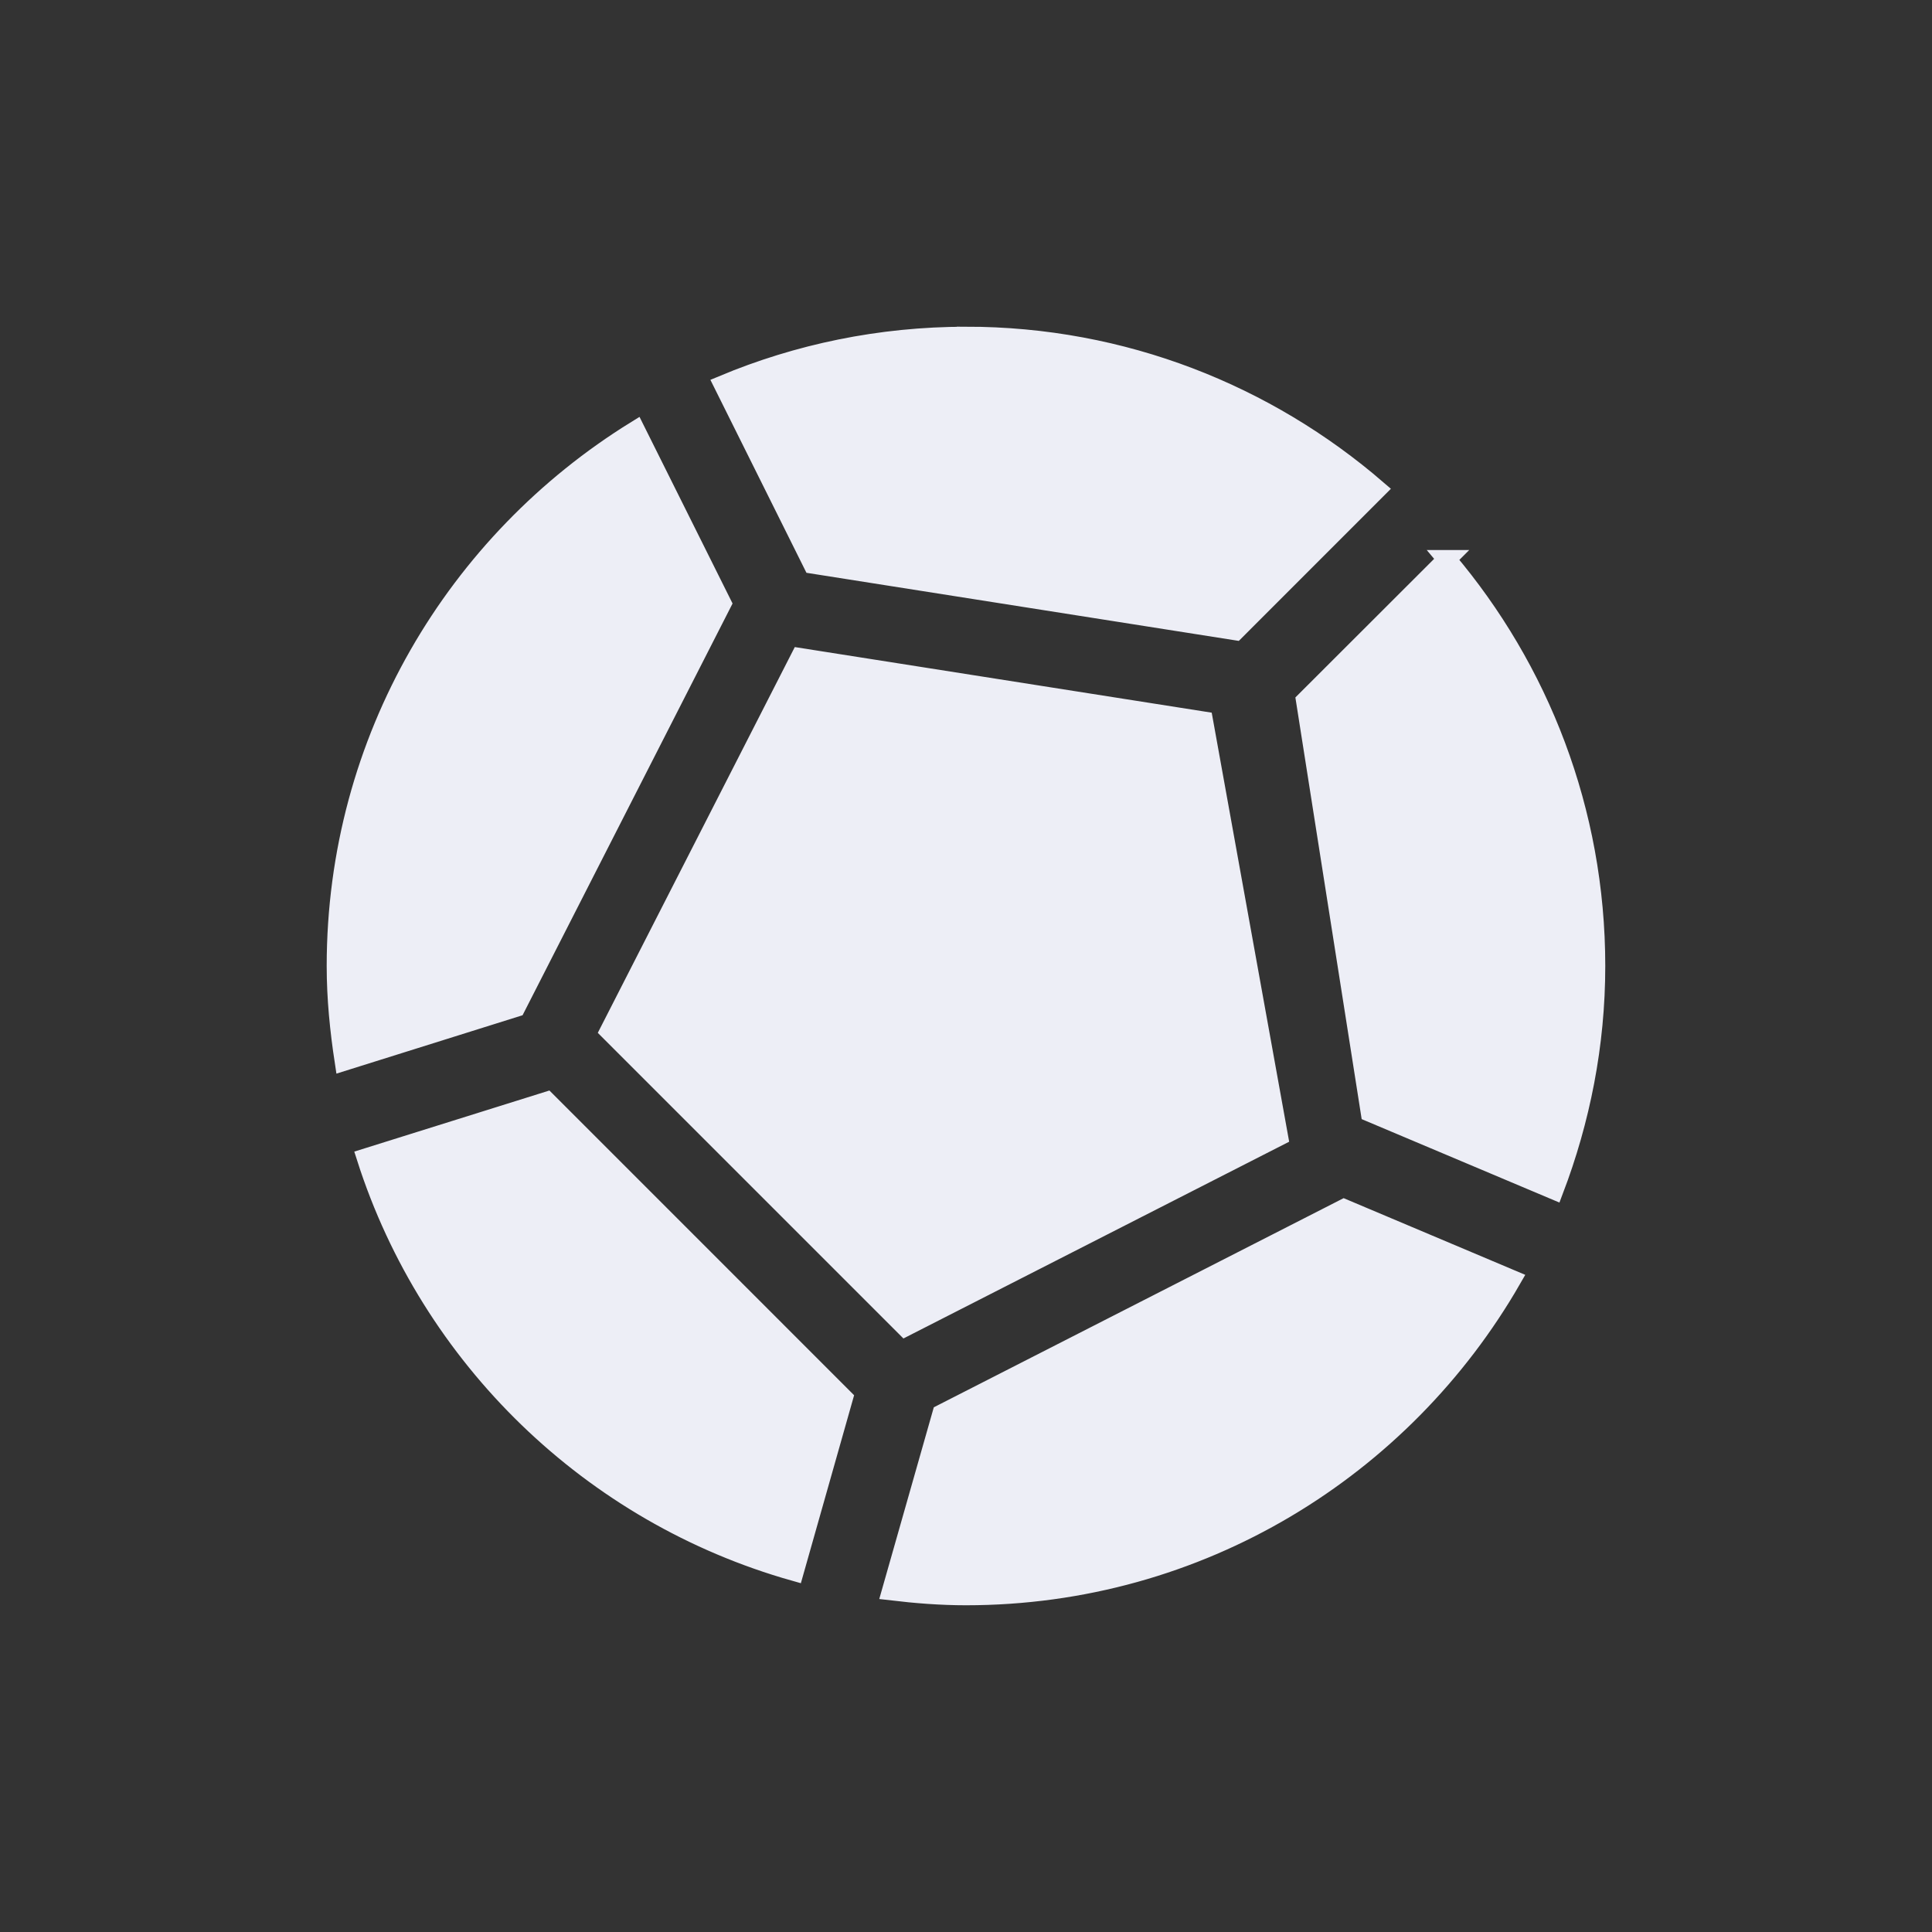 <svg width="52" height="52" viewBox="0 0 52 52" fill="none" xmlns="http://www.w3.org/2000/svg">
<rect x="0" y="0" width="52" height="52" fill="#333333" stroke="none"/>
<path d="M13.89 27.118L9.258 28.571C9.13 27.731 9.043 26.878 9.043 26C9.043 19.898 12.276 14.566 17.111 11.577L19.437 16.242L13.89 27.118ZM26 9.044C23.681 9.044 21.474 9.511 19.463 10.351L21.872 15.19L33.256 16.983L37.069 13.169C34.097 10.605 30.234 9.043 26 9.043L26 9.044ZM14.718 29.635L9.85 31.159C11.572 36.549 15.915 40.76 21.383 42.304L22.708 37.626L14.718 29.635ZM38.941 15.054L35.132 18.859L36.875 29.945L41.831 32.036C42.546 30.156 42.956 28.128 42.956 26C42.956 21.823 41.441 18.006 38.94 15.054L38.941 15.054ZM21.532 17.691L16.395 27.751L24.364 35.72L34.419 30.591L32.399 19.401L21.532 17.691ZM40.695 34.433L36.174 32.524L25.344 38.051L23.986 42.824C24.646 42.902 25.316 42.956 25.999 42.956C32.292 42.956 37.768 39.521 40.695 34.433L40.695 34.433Z" fill="#EDEEF6" stroke="#EDEEF6" stroke-width="0.5"/>
</svg>
